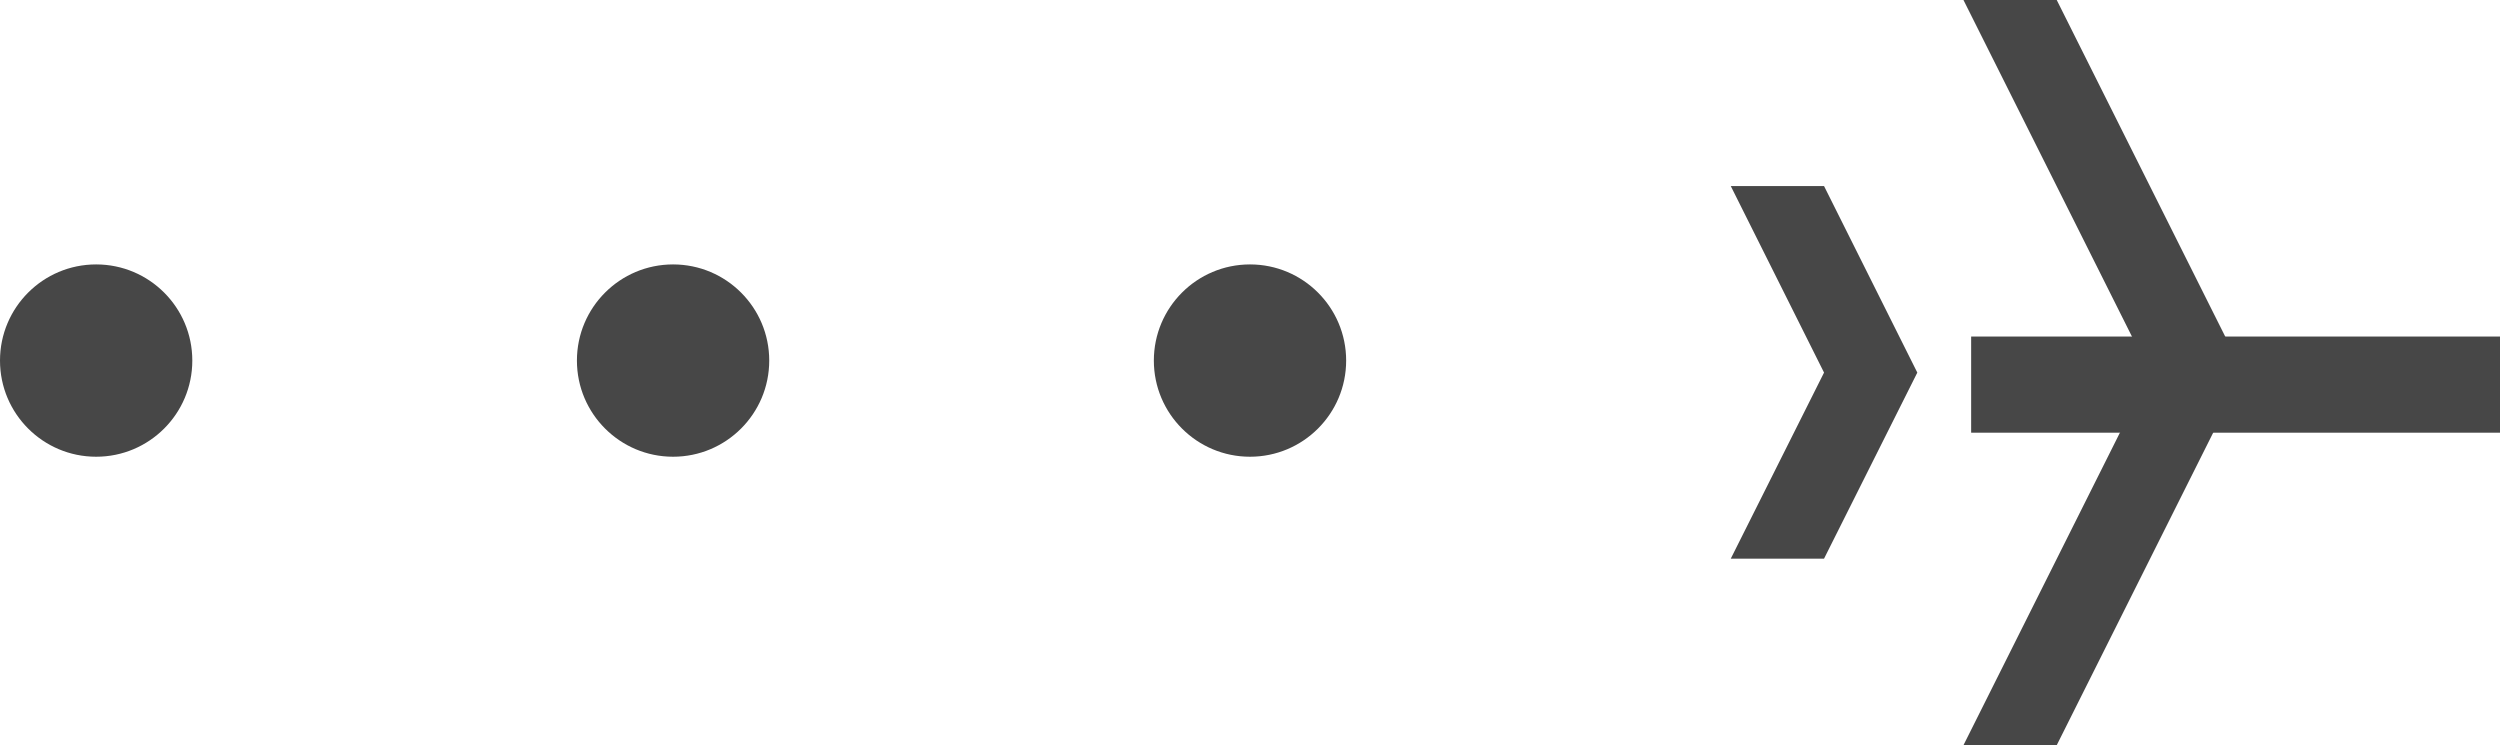 <svg xmlns="http://www.w3.org/2000/svg" viewBox="0 0 52 15.5"><defs><style>.cls-1{fill:#474747;}</style></defs><g id="레이어_2" data-name="레이어 2"><g id="레이어_1-2" data-name="레이어 1"><g id="그룹_1530" data-name="그룹 1530"><g id="그룹_940" data-name="그룹 940"><rect id="사각형_25" data-name="사각형 25" class="cls-1" x="41" y="7" width="11" height="2"/><path id="사각형_26" data-name="사각형 26" class="cls-1" d="M42.78,0l3.88,7.75L42.78,15.5H40.84l3.88-7.75L40.84,0Z"/><path id="사각형_27" data-name="사각형 27" class="cls-1" d="M37.94,3.87l1.94,3.88-1.94,3.87H36l1.94-3.87L36,3.87Z"/></g><circle id="타원_235" data-name="타원 235" class="cls-1" cx="2" cy="7.5" r="2"/><circle id="타원_236" data-name="타원 236" class="cls-1" cx="14" cy="7.5" r="2"/><circle id="타원_237" data-name="타원 237" class="cls-1" cx="26" cy="7.5" r="2"/></g></g></g></svg>